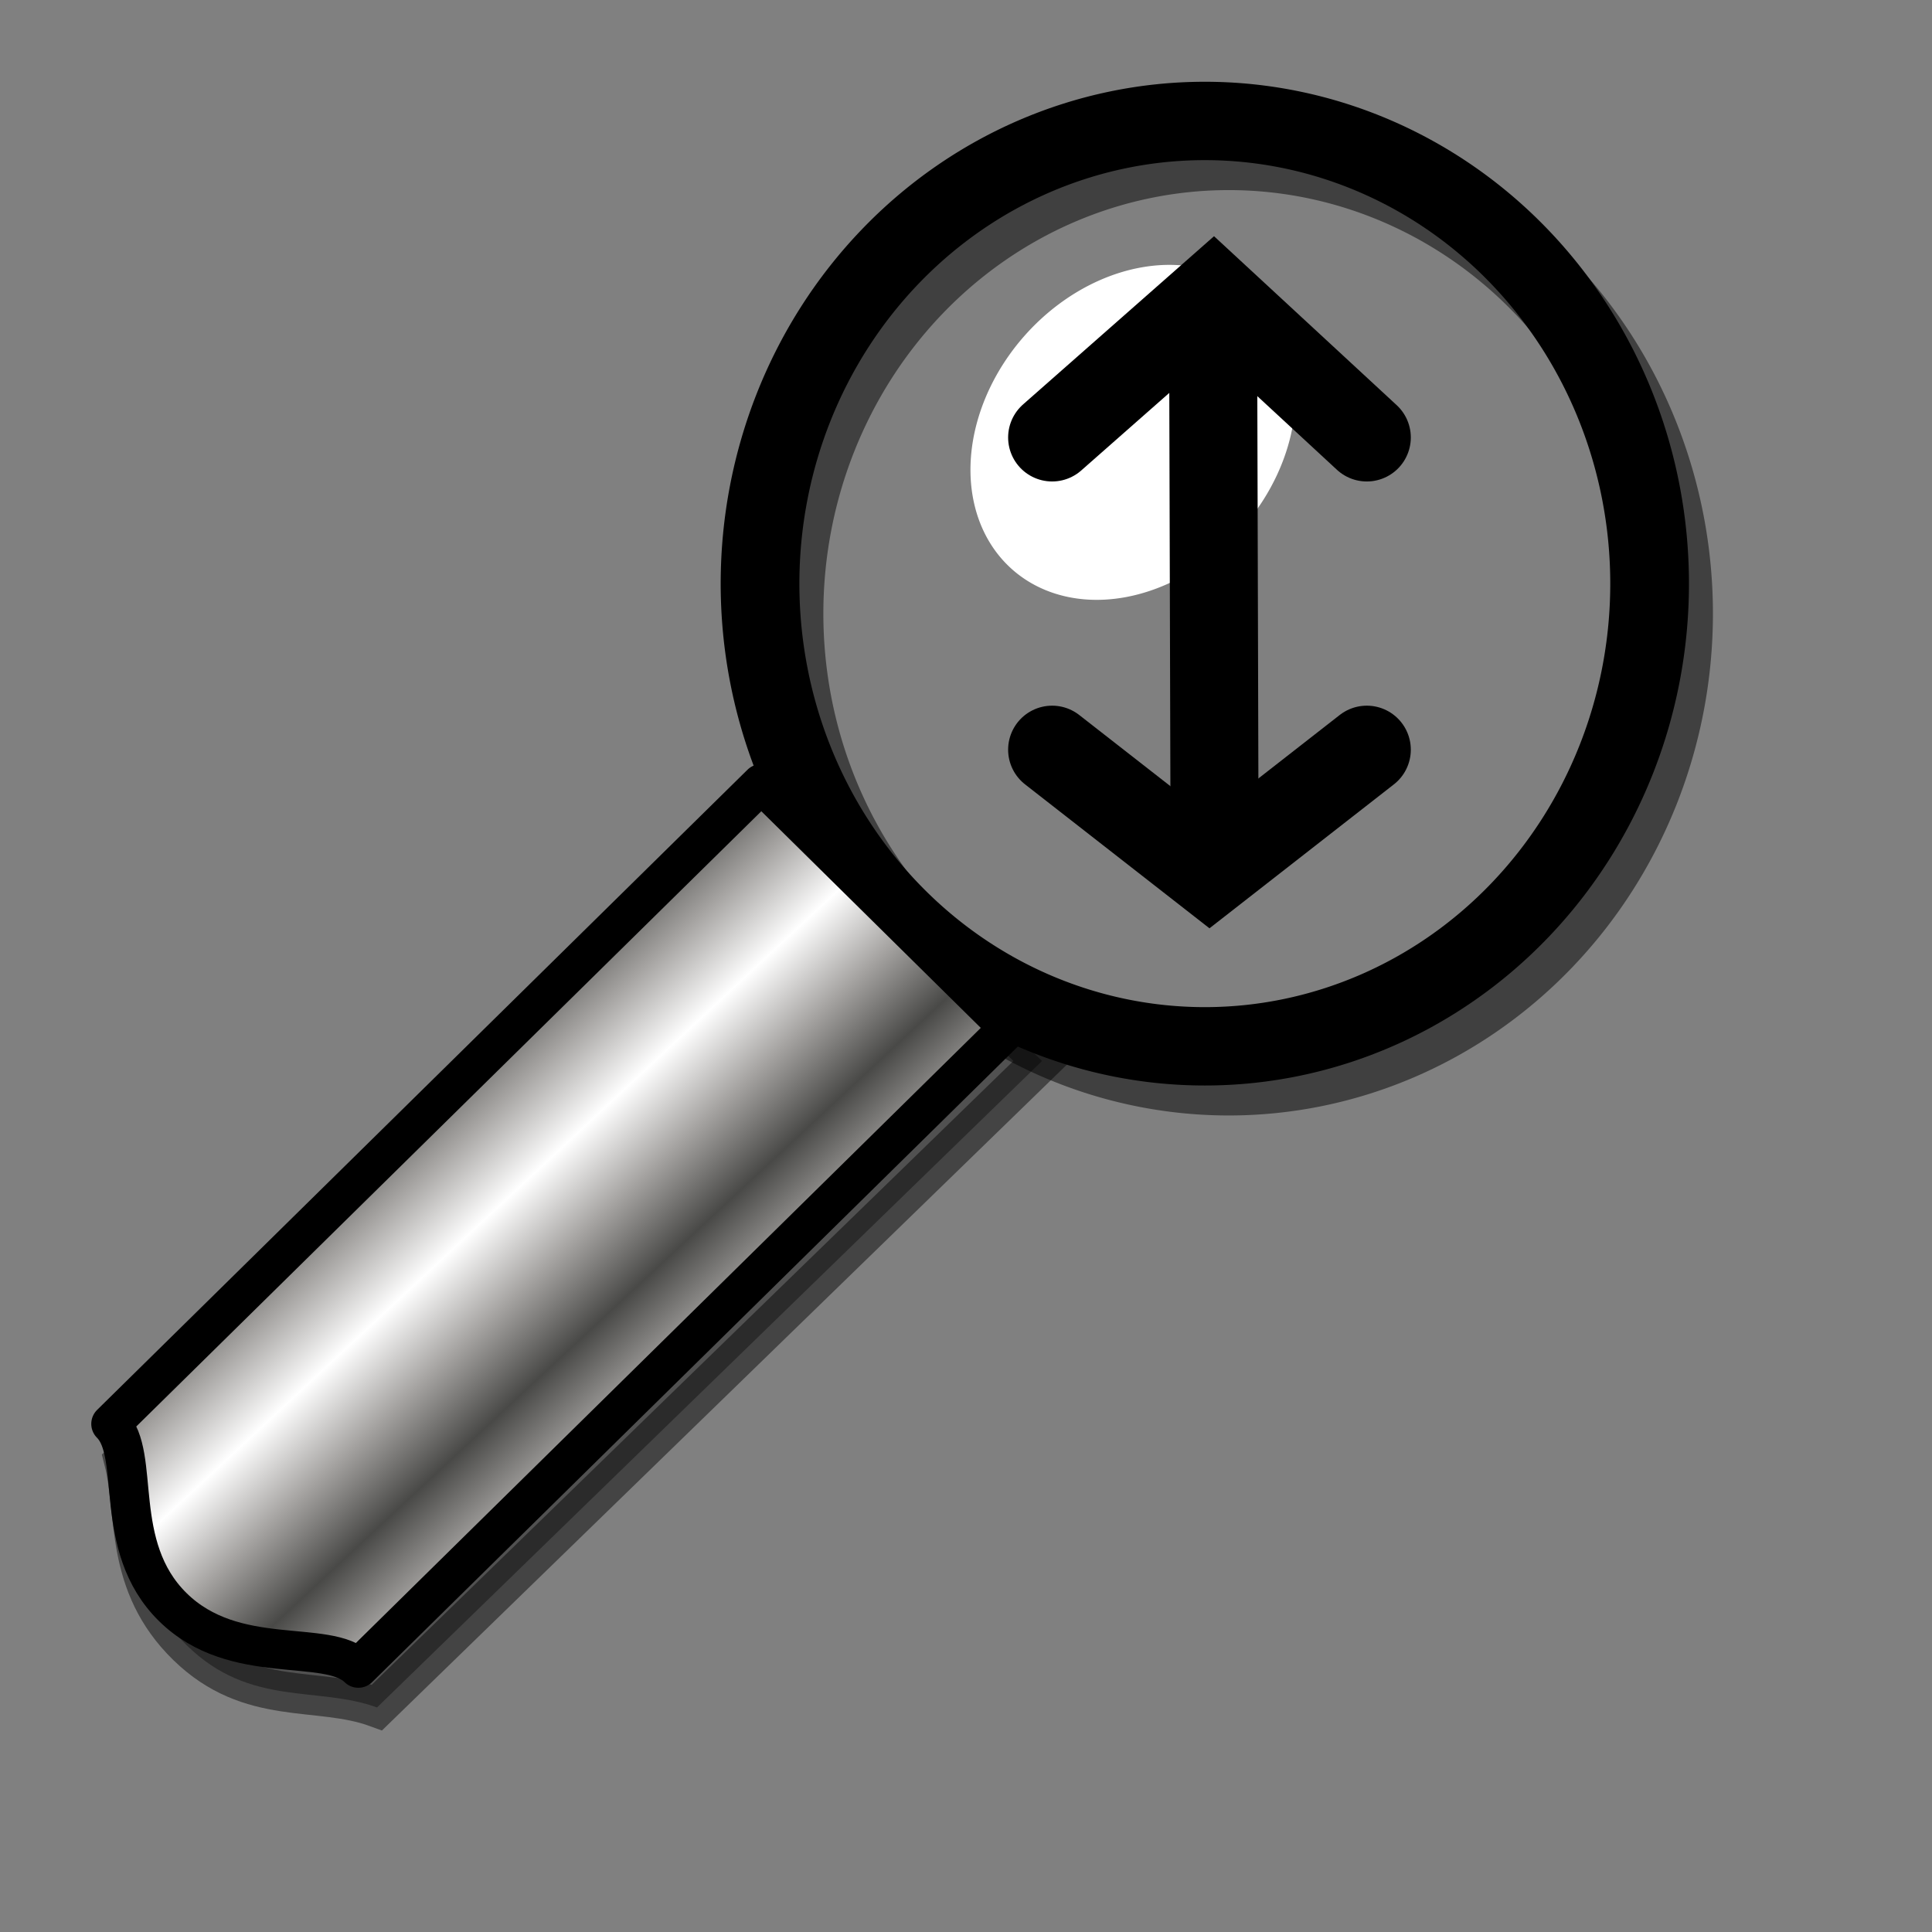 <?xml version="1.0" encoding="UTF-8" standalone="no"?>
<!-- Created with Inkscape (http://www.inkscape.org/) -->

<svg
   xmlns:dc="http://purl.org/dc/elements/1.1/"
   xmlns:cc="http://creativecommons.org/ns#"
   xmlns:rdf="http://www.w3.org/1999/02/22-rdf-syntax-ns#"
   xmlns:svg="http://www.w3.org/2000/svg"
   xmlns="http://www.w3.org/2000/svg"
   xmlns:xlink="http://www.w3.org/1999/xlink"
   xmlns:sodipodi="http://sodipodi.sourceforge.net/DTD/sodipodi-0.dtd"
   xmlns:inkscape="http://www.inkscape.org/namespaces/inkscape"
   sodipodi:docname="zoom-in.svg"
   height="128pt"
   width="128pt"
   inkscape:version="0.48.0 r9654"
   sodipodi:version="0.32"
   id="svg1"
   version="1.1">
  <rect width="100%" height="100%" fill="#808080" stroke="none"/>
  <defs
     id="defs3">
    <linearGradient
       id="linearGradient850">
      <stop
         id="stop851"
         offset="0"
         style="stop-color:#ffffff;stop-opacity:1;" />
      <stop
         id="stop852"
         offset="0.5"
         style="stop-color:#bdbcbc;stop-opacity:1;" />
      <stop
         id="stop853"
         offset="1"
         style="stop-color:#4c4c4c;stop-opacity:1;" />
    </linearGradient>
    <linearGradient
       id="linearGradient842">
      <stop
         id="stop843"
         offset="0"
         style="stop-color:#ffffff;stop-opacity:1;" />
      <stop
         id="stop845"
         offset="1"
         style="stop-color:#585858;stop-opacity:0;" />
    </linearGradient>
    <linearGradient
       id="linearGradient832">
      <stop
         id="stop833"
         offset="0"
         style="stop-color:#ffffff;stop-opacity:1;" />
      <stop
         id="stop835"
         offset="0.5"
         style="stop-color:#a5a3a1;stop-opacity:1;" />
      <stop
         id="stop834"
         offset="1"
         style="stop-color:#494947;stop-opacity:1;" />
    </linearGradient>
    <linearGradient
       id="linearGradient826">
      <stop
         id="stop827"
         offset="0"
         style="stop-color:#fff700;stop-opacity:1;" />
      <stop
         id="stop828"
         offset="1"
         style="stop-color:#ffc900;stop-opacity:1;" />
    </linearGradient>
    <linearGradient
       spreadMethod="pad"
       y2="0.4"
       x2="-0.01"
       y1="0.549"
       x1="1.098"
       id="linearGradient829"
       xlink:href="#linearGradient842" />
    <linearGradient
       y2="0.5"
       x2="1"
       y1="0.5"
       x1="-9.1886134e-18"
       id="linearGradient831"
       xlink:href="#linearGradient832" />
    <linearGradient
       spreadMethod="reflect"
       y2="0.841"
       x2="1.039"
       y1="0.343"
       x1="0.475"
       id="linearGradient838"
       xlink:href="#linearGradient832" />
    <linearGradient
       gradientUnits="userSpaceOnUse"
       gradientTransform="matrix(0.932,0,0,0.919,4.931,6.091)"
       spreadMethod="reflect"
       y2="118.99"
       x2="53.001"
       y1="108.384"
       x1="42.986"
       id="linearGradient839"
       xlink:href="#linearGradient832" />
    <radialGradient
       spreadMethod="pad"
       fy="0.294"
       fx="0.453"
       r="0.344"
       cy="0.3"
       cx="0.453"
       id="radialGradient841"
       xlink:href="#linearGradient842" />
  </defs>
  <sodipodi:namedview
     inkscape:current-layer="svg1"
     snaptoguides="true"
     showguides="false"
     inkscape:window-y="34"
     inkscape:window-x="48"
     snaptogrid="false"
     showgrid="false"
     inkscape:window-height="653"
     inkscape:window-width="851"
     inkscape:cy="80"
     inkscape:cx="80"
     inkscape:zoom="2.875"
     inkscape:pageshadow="2"
     inkscape:pageopacity="0.0"
     borderopacity="1.0"
     bordercolor="#666666"
     pagecolor="#ffffff"
     id="base"
     inkscape:guide-bbox="true"
     inkscape:window-maximized="0">
    <inkscape:grid
       id="GridFromPre046Settings"
       type="xygrid"
       originx="0px"
       originy="0px"
       spacingx="1mm"
       spacingy="1mm"
       color="#0000ff"
       empcolor="#0000ff"
       opacity="0.2"
       empopacity="0.4"
       empspacing="5" />
    <sodipodi:guide
       orientation="0,1"
       position="110.169,121.356"
       id="guide3013" />
    <sodipodi:guide
       orientation="0,1"
       position="106.78,94.576"
       id="guide3015" />
    <sodipodi:guide
       orientation="1,0"
       position="92.542,86.441"
       id="guide3017" />
    <sodipodi:guide
       orientation="1,0"
       position="120.339,78.644"
       id="guide3019" />
  </sodipodi:namedview>
  <path
     transform="matrix(0.944,0,0,0.94,-0.955,9.211)"
     d="M 157.62 47.864 A 41.622 43.481 0 1 1  74.376,47.864 A 41.622 43.481 0 1 1  157.62 47.864 z"
     sodipodi:ry="43.481258"
     sodipodi:rx="41.621861"
     sodipodi:cy="47.864128"
     sodipodi:cx="115.99770"
     id="path848"
     style="fill:none;fill-opacity:0;fill-rule:evenodd;stroke:#000000;stroke-width:7.365;stroke-opacity:0.503"
     sodipodi:type="arc" />
  <path
     sodipodi:nodetypes="cccccc"
     id="path837"
     d="M 92.047,93.724 L 33.304,150.831 C 28.075,148.909 22.123,150.823 16.536,145.377 C 10.95,139.93 12.127,133.639 10.958,129.045 L 69.701,71.938 C 75.287,77.385 86.46,88.278 92.047,93.724 z "
     style="fill-opacity:0.368;fill-rule:evenodd;stroke:#000000;stroke-width:3.525;stroke-opacity:0.471" />
  <path
     transform="matrix(0.944,0,0,0.94,-3.072,6.564)"
     d="M 157.62 47.864 A 41.622 43.481 0 1 1  74.376,47.864 A 41.622 43.481 0 1 1  157.62 47.864 z"
     sodipodi:ry="43.481258"
     sodipodi:rx="41.621861"
     sodipodi:cy="47.864128"
     sodipodi:cx="115.99770"
     id="path840"
     style="fill:#000000;fill-opacity:0;fill-rule:evenodd;stroke:#000000;stroke-width:7.365"
     sodipodi:type="arc" />
  <path
     sodipodi:nodetypes="cccccc"
     id="path830"
     d="M 89.111,90.802 L 31.654,147.358 C 28.922,144.661 20.717,147.35 15.253,141.956 C 9.789,136.562 12.529,128.479 9.797,125.782 L 67.254,69.226 C 72.718,74.62 83.647,85.408 89.111,90.802 z "
     style="fill:url(#linearGradient839);fill-rule:evenodd;stroke:#000000;stroke-width:3.47;stroke-linejoin:round" />
  <path
     transform="matrix(0.696,0.609,-0.609,0.696,101.561,18.63)"
     d="M 26.604 16.97 A 13.874 17.45 0 1 1  -1.144,16.97 A 13.874 17.45 0 1 1  26.604 16.97 z"
     sodipodi:ry="17.449715"
     sodipodi:rx="13.873954"
     sodipodi:cy="16.969549"
     sodipodi:cx="12.729710"
     id="path849"
     style="fill:#ffffff;fill-opacity:1;fill-rule:evenodd;stroke:none;stroke-width:1pt"
     sodipodi:type="arc" />
  <path
     id="path855"
     d="M 107.16,27.942 L 107.295,75.987"
     style="fill:none;fill-opacity:0.75;fill-rule:evenodd;stroke:#000000;stroke-width:7.775;stroke-linecap:round" />
  <path
     style="fill:none;stroke:#000000;stroke-width:7.775;stroke-linecap:round;stroke-linejoin:miter;stroke-miterlimit:4;stroke-opacity:1;stroke-dasharray:none"
     d="M 92.942,38.644 107.18,26.102 120.739,38.644"
     id="path3011"
     inkscape:connector-curvature="0"
     sodipodi:nodetypes="ccc" />
  <path
     style="fill:none;stroke:#000000;stroke-width:7.775;stroke-linecap:round;stroke-linejoin:miter;stroke-miterlimit:4;stroke-opacity:1;stroke-dasharray:none"
     d="M 92.942,66.224 106.841,77.072 120.739,66.224"
     id="path3021"
     inkscape:connector-curvature="0" />
</svg>
